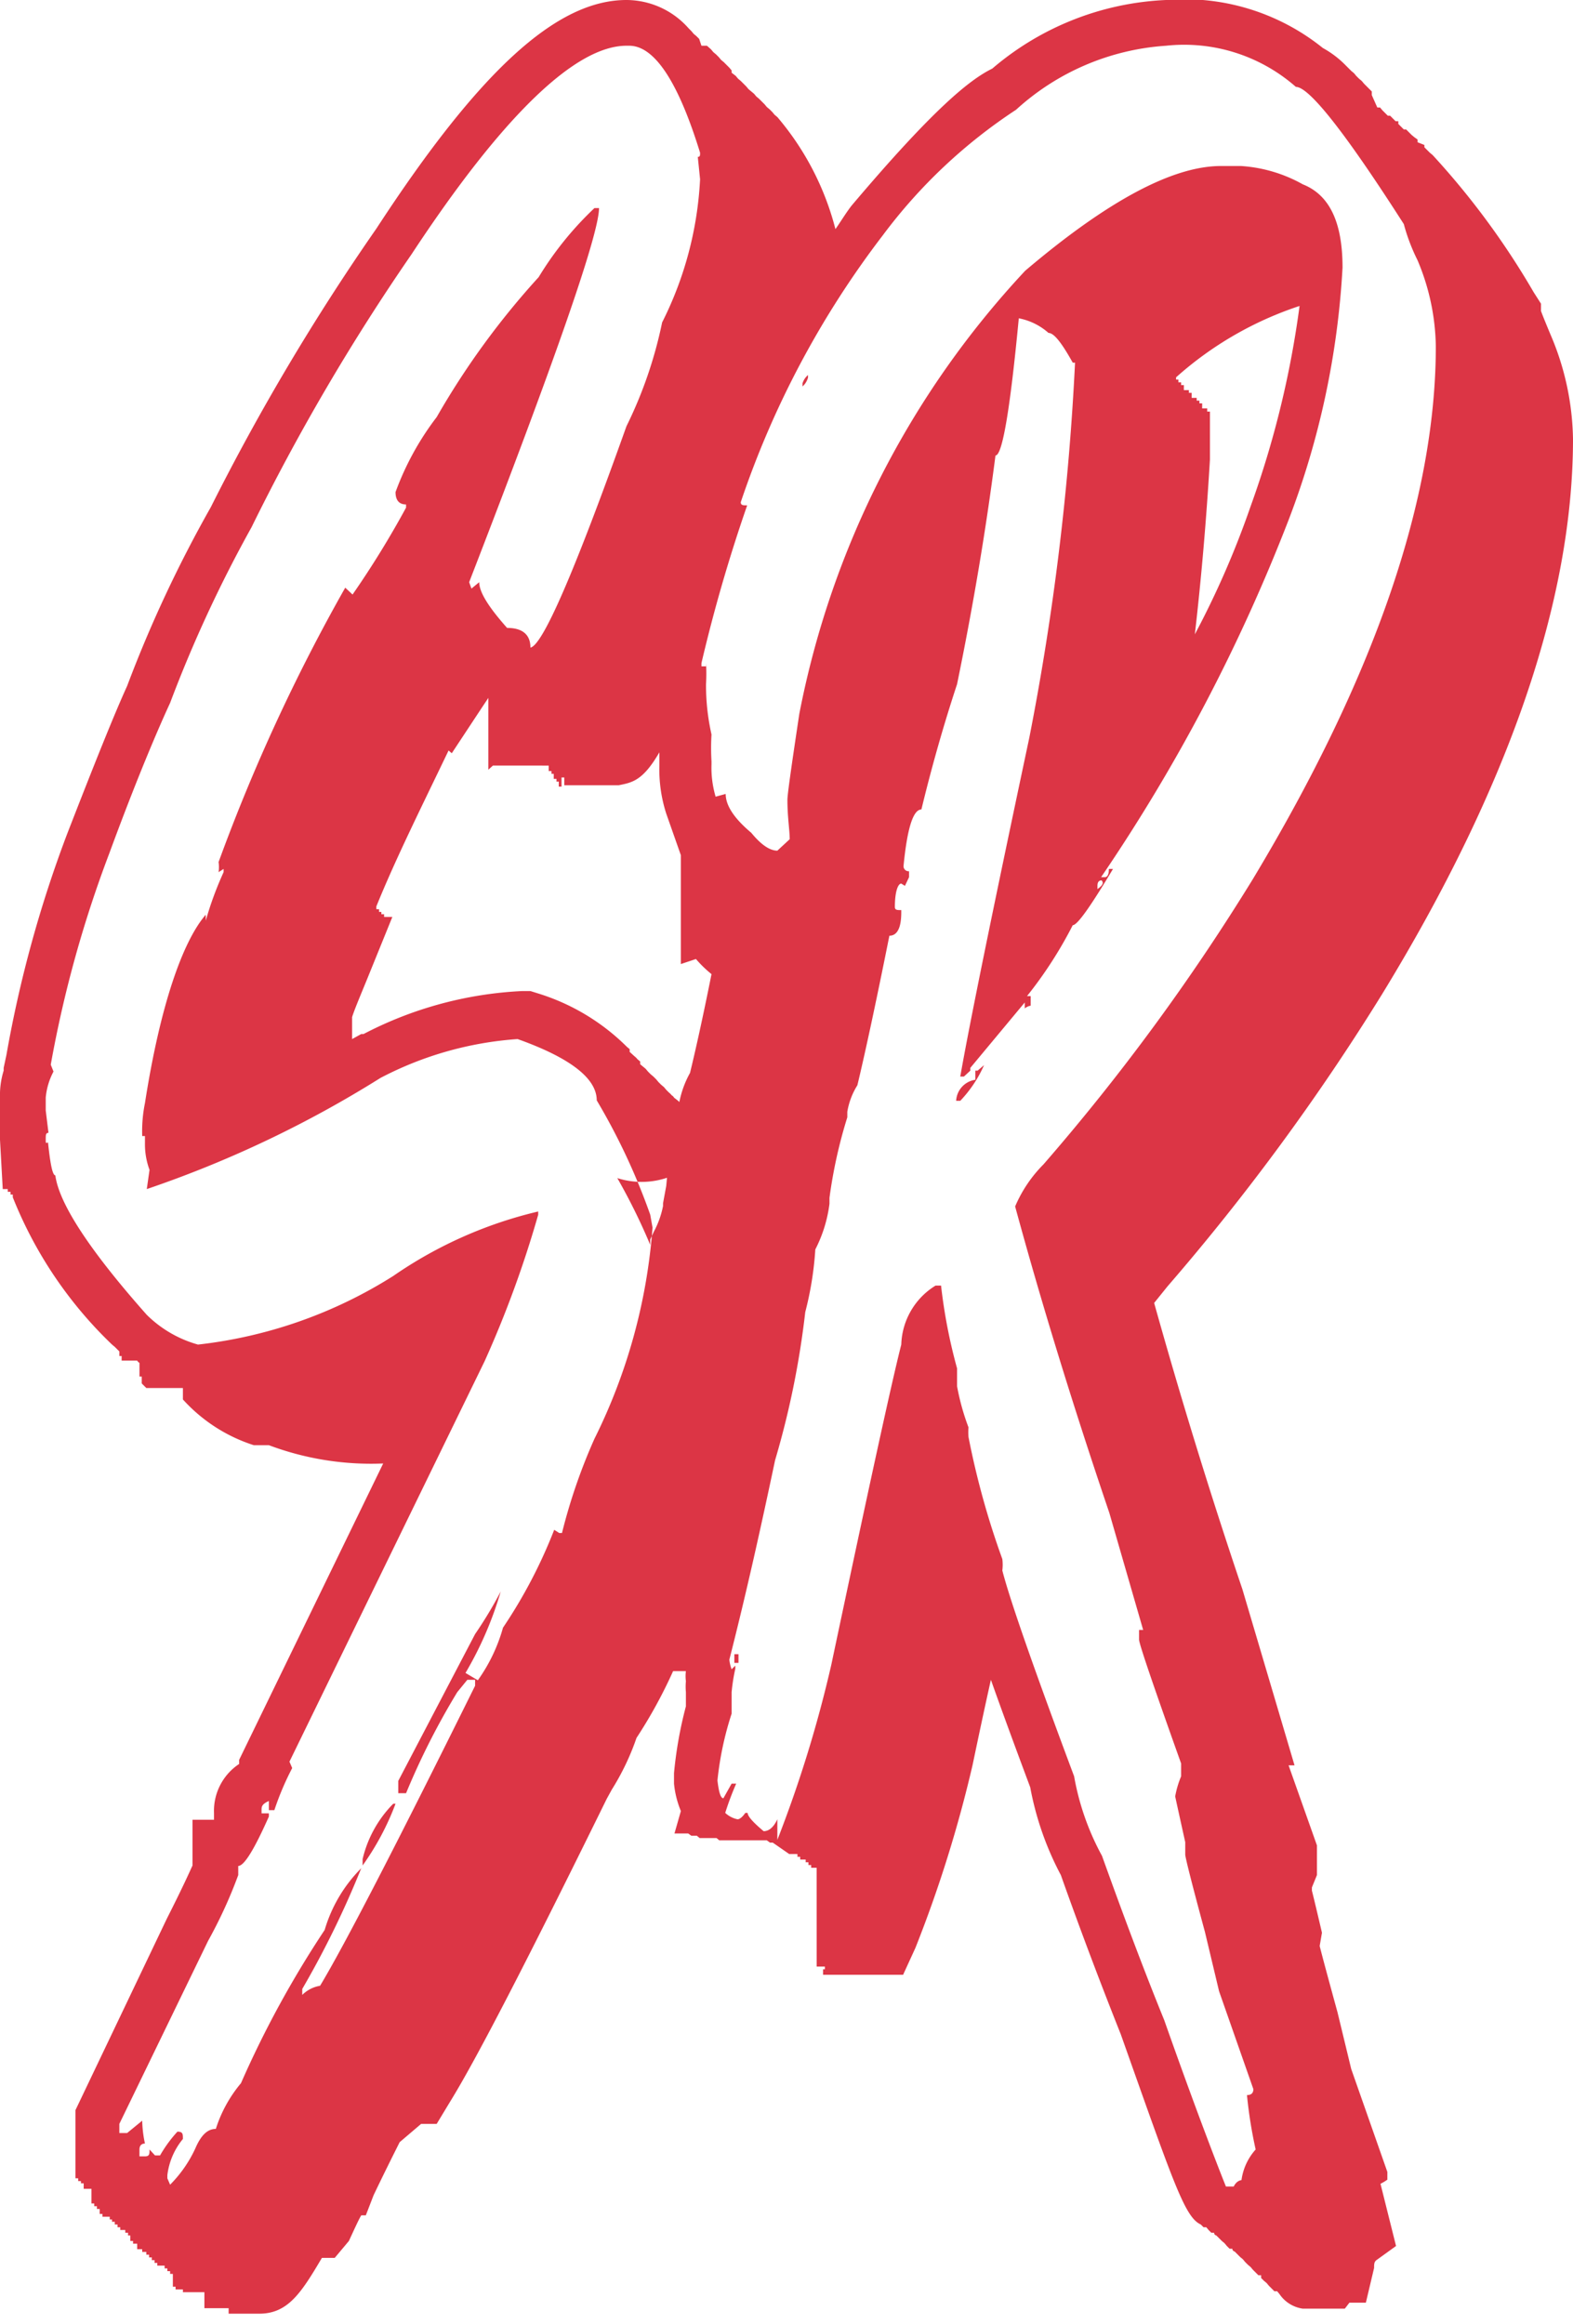 <svg xmlns="http://www.w3.org/2000/svg" viewBox="0 0 34.4 50.81"><defs><style>.cls-1{fill:#dc3545;}</style></defs><g id="Layer_2" data-name="Layer 2"><g id="Layer_1-2" data-name="Layer 1"><path class="cls-1" d="M20.91,24.07H21a2.72,2.72,0,0,0,.52-.78h0l-.14.12h-.05v.2A.49.49,0,0,0,20.91,24.07Z"/><path class="cls-1" d="M17.55,8.38v.07s.08-.06.12-.19V8.2S17.59,8.26,17.55,8.38Z"/><rect class="cls-1" x="16.06" y="36.17" width="0.09" height="0.19"/><path class="cls-1" d="M7.93,40.65v.14a5.85,5.85,0,0,0,.72-1.35H8.6A2.55,2.55,0,0,0,7.93,40.65Z"/><path class="cls-1" d="M30.34,47.66v-.17l-.79-2.25L29.25,44c-.2-.73-.33-1.21-.39-1.45l.05-.29s-.18-.77-.22-.92l0-.07L28.8,41v-.65l-.62-1.75h.13l-1.14-3.85c-.73-2.16-1.37-4.26-1.93-6.26l.29-.36a49.73,49.73,0,0,0,4.7-6.4C33,17.2,34.4,13.11,34.4,9.6a6,6,0,0,0-.49-2.28c-.1-.24-.17-.41-.21-.52V6.64l-.16-.25a17.1,17.1,0,0,0-2.21-3l-.06-.05-.06-.06-.06-.06s0,0,0-.05L31,3.11,31,3.05,30.93,3l-.06-.05-.06-.06-.06-.06-.05,0-.06-.06-.06-.06,0-.06-.06,0-.06-.06-.06-.06-.05,0-.06-.06-.06-.06-.05-.06-.06,0L30,2.08,30,2s0,0-.05-.05l-.06-.06-.06-.06-.05-.06-.06-.05-.06-.06-.05-.06-.06-.05-.06-.06-.06-.06a2.13,2.13,0,0,0-.5-.38A4.83,4.83,0,0,0,25.5,0a6.26,6.26,0,0,0-3.8,1.5c-.49.24-1.28.87-3.08,3-.13.17-.23.34-.35.51h0A6.13,6.13,0,0,0,17,2.56l-.06-.05-.05-.06-.06-.06-.06-.05-.05-.06-.06-.06-.06-.06-.06-.05-.05-.06L16.43,2l-.06-.05-.05-.06-.06-.06-.06-.06-.06-.05-.05-.06L16,1.59,16,1.54l-.05-.06-.06-.06-.06-.06-.06-.05-.05-.06-.06-.06-.06-.05-.05-.06L15.46,1,15.4,1l-.06,0L15.29.85,15.23.79,15.17.74,15.12.68,15.06.62A1.82,1.82,0,0,0,13.7,0c-1.53,0-3.22,1.55-5.47,5a49.75,49.75,0,0,0-3.62,6.09A27.87,27.87,0,0,0,2.78,15c-.27.59-.7,1.66-1.31,3.23A26.6,26.6,0,0,0,.14,23.07l-.06.28,0,.06A1.81,1.81,0,0,0,0,24v.34l0,.28a1.39,1.39,0,0,0,0,.3L.06,26H.11V26H.17v.06H.23v.06H.28v.06h0A9.12,9.12,0,0,0,2.45,29.4l.06.05h0s0,0,.05.05h0l.05.05h0l0,.05h0l0,.05h0s0,0,0,0h0l.05,0h0s0,0,0,.05h0l0,.05H3l0,0H3a.12.12,0,0,0,.05.05h0s0,0,0,0h0l0,.05h0l0,0h0l0,.05h0s0,0,0,0h0l0,.05h0l0,.05h0l0,.05h0s0,0,0,.05h0l0,0h0s0,0,.05,0h0l0,.05h0l0,.05h0l0,.05h0l.05.05h0l.05.05H4l0,0h0l0,.05h0l0,.05h0l0,.05h0a.12.12,0,0,0,0,0h0l0,.05h0l0,.05h0l0,0h0a3.55,3.55,0,0,0,1.55,1l.16,0h.17A6.36,6.36,0,0,0,8.38,32L5.23,38.48l0,.09a1.23,1.23,0,0,0-.55,1.07v.15H4.21v1c-.06.13-.2.45-.56,1.16l-2,4.19v1.43h0v.06h.06v.06h.06v.05h.06v.06h0v.06H2V48H2v0h0v.18h.06v.06h.06v.06h.06v.06h0v.05h.06v.06H2.4v.06h.05v.05h.06v.06h.06v.06h.06v.06h.05v0h.06v.06H2.8v.06h.05V49h.06v.06H3v.06H3v.06h.05v0h.06v.06H3.2v.06h0v0h.06v.06h.06v.06h.06v.06h0v0h.06v.06H3.6v.06h0v0h.06v.06h.06v.06h.06V50h0V50h.06v.06H4v.06h0v0h.47l0,.05h0l0,.06h0l0,.06h0l0,0h0l0,.06h0l0,.06h0l0,.06h0l0,0H5l0,.06H5l0,.06h.67c.63,0,.92-.46,1.37-1.22h.28L7.63,49c.13-.28.21-.46.27-.56l.1,0L8.17,48c.21-.44.4-.82.57-1.16l.47-.4h.34l.29-.48c.57-.92,1.69-3.09,3.43-6.63l.11-.2A5.46,5.46,0,0,0,13.92,38a10.51,10.51,0,0,0,.8-1.46H15a.85.85,0,0,0,0,.22A1.32,1.32,0,0,0,15,37v.31a8.89,8.89,0,0,0-.26,1.46V39a2.1,2.1,0,0,0,.15.6l-.14.49.06,0h0l.06,0h0l.06,0v0l.06,0v0l.06,0h0l.07.05h0l.06,0v0l.06,0h0l.06.05h0l.06,0v0l.06,0v0l.06,0h0l.07,0h0l.06,0v0l.06,0h0l.06.05h0l.06,0v0l.06,0v0l.06,0h0l.07,0h0l.06,0v0l.06,0h0l.06,0h0l.06,0v0l.06,0v0l.06,0h0l.07,0h0l.06,0v0l.06,0h0l.06,0h0l.06,0v0l.06,0v0l.06,0h0l.07.05h0l.06,0v0l.36.25h0l.06,0v0h0l0,0v0h.06v0h.06v.06h.06v.06h.06v0h.06v.06h.06v.06h.06v.06h.06v0h.06V43h.06V43h.06v0h.06v.06H18v.06H18v.06h1.75l.27-.59a27.93,27.93,0,0,0,1.25-4c.14-.67.27-1.28.4-1.86.23.65.52,1.44.86,2.35A6.68,6.68,0,0,0,23.2,41c.45,1.27.9,2.45,1.31,3.48,1.16,3.27,1.4,4,1.75,4.16l0,0,.06.06.06,0,.05.06.06.06.06,0s0,.05.05.06l.06.06.06.06.06.05.05.06.06.06.06,0s0,.05.05.06l.06.06.06.06.06.05.05.06.06.06.06.05s0,0,.05.06l.06.06.06.06.06,0,0,.06.06.06.06.05s0,0,.05.06l.06.06.06.06.06,0,.05.06a.74.74,0,0,0,.51.32l.12,0h.8l.1-.13h.36l.18-.76c0-.08,0-.13.05-.17l.43-.31-.34-1.36A1.07,1.07,0,0,0,30.34,47.66ZM14.27,26.84A12.42,12.42,0,0,1,13,31.46a12.38,12.38,0,0,0-.71,2.06h-.06l-.11-.07A10.92,10.92,0,0,1,11,35.59a3.68,3.68,0,0,1-.55,1.15l-.27-.16a7.81,7.81,0,0,0,.77-1.78h0a9.2,9.2,0,0,1-.56.93L8.71,38.94v.27h.17A16,16,0,0,1,10,37l.22-.27h.17v.13Q7.8,42.09,7,43.42a.72.72,0,0,0-.39.2v-.13a20.35,20.35,0,0,0,1.29-2.64A3.18,3.18,0,0,0,7.1,42.2a22.13,22.13,0,0,0-1.83,3.35,2.94,2.94,0,0,0-.55,1c-.19,0-.33.15-.45.43a2.76,2.76,0,0,1-.55.79l-.06-.14v-.07A1.53,1.53,0,0,1,4,46.77c0-.11,0-.16-.12-.16a2.91,2.91,0,0,0-.38.52H3.39L3.27,47c0,.1,0,.15-.1.15H3.05V47c0-.09.05-.13.12-.13a2.58,2.58,0,0,1-.06-.5l-.33.27H2.61v-.2l1.94-4A10.23,10.23,0,0,0,5.21,41v-.2c.13,0,.35-.36.67-1.08v-.07H5.72v-.07c0-.07,0-.13.16-.2h0v.07l0,.13H6a6.2,6.2,0,0,1,.39-.92l-.06-.14,4.27-8.76a23.51,23.51,0,0,0,1.17-3.2v-.07h0A9.33,9.33,0,0,0,8.6,27.9a10.09,10.09,0,0,1-4.27,1.5,2.58,2.58,0,0,1-1.12-.65c-1.26-1.42-1.92-2.44-2-3.05-.06,0-.11-.24-.16-.72C1,25,1,25,1,24.91s0-.14.06-.14L1,24.28V24a1.51,1.51,0,0,1,.17-.57l-.06-.15a25.81,25.81,0,0,1,1.28-4.62C3,17,3.47,15.91,3.72,15.37A28.71,28.71,0,0,1,5.5,11.53,47.11,47.11,0,0,1,9,5.56C11,2.52,12.59,1,13.7,1h.06c.55,0,1.07.78,1.55,2.34,0,.06,0,.09-.05.09l.05.49a7.81,7.81,0,0,1-.83,3.13,9.41,9.41,0,0,1-.78,2.27Q12,14.09,11.6,14.16h0c0-.28-.17-.43-.51-.43-.4-.45-.61-.78-.61-1h0l-.17.14-.05-.14Q13.1,5.4,13.1,4.55H13a7.25,7.25,0,0,0-1.22,1.51A17.28,17.28,0,0,0,9.55,9.12a6.18,6.18,0,0,0-.9,1.64c0,.18.08.27.23.27v.07A20.33,20.33,0,0,1,7.71,13l-.16-.15a40,40,0,0,0-2.77,6,.74.74,0,0,1,0,.22l.11-.07c0,.05,0,.07,0,.07a7.47,7.47,0,0,0-.39,1.06H4.5V20c-.51.59-1,2-1.33,4.12a3.08,3.08,0,0,0-.06.72h.06V25a1.61,1.61,0,0,0,.1.58L3.21,26a24.38,24.38,0,0,0,5.11-2.43,7.57,7.57,0,0,1,3-.85c1.15.41,1.73.86,1.73,1.34a14.11,14.11,0,0,1,1.17,2.5ZM6.94,23.21Zm8.66,1.66,0-.06-.06-.06-.06-.05-.06-.06,0-.06-.06,0-.06-.06,0-.06-.06-.05A.34.34,0,0,0,15,24.3L15,24.24l-.05-.06-.06-.05-.06-.06L14.74,24a.12.12,0,0,0-.05-.05.34.34,0,0,0-.06-.06l-.06-.06-.05-.06-.06-.05-.06-.06-.05-.06-.06-.06-.06-.05-.06-.06-.05-.06-.06-.05L14,23.27,14,23.21l-.06-.05a.34.34,0,0,0-.06-.06L13.77,23l0-.06-.06-.05a4.73,4.73,0,0,0-1.95-1.17l-.16-.05h-.18a8.34,8.34,0,0,0-3.47.94l-.05,0,0,0-.2.11v-.48c.05-.16.16-.42.32-.81l.56-1.38H8.4l0-.06H8.34l0-.05H8.29l0-.06H8.23l0-.06h0c.43-1.06,1-2.2,1.58-3.41l.07.06.66-1,.14-.21,0,0,0,.08,0,0,0,.08,0,0,0,.07,0,0,0,.08,0,0,0,.08,0,0,0,.08,0,0,0,.08,0,0,0,.08,0,0,0,.08,0,0,0,.07,0,0,0,.08,0,0,0,.08,0,0,0,.08,0,0,0,.08,0,0,0,.08,0,0,0,.08,0,0,0,.07,0,0,0,.08,0,0,0,.08,0,0,0,.08.1-.09v0H12v.06H12v.06h.06v.06h.05v.05h0v.06h.06v.06h.05v.05h0v.06h.06V17h.06v.06h0v.05h0v.06h1.1l.09,0c.3-.06.53-.1.89-.72,0,.09,0,.19,0,.29a3.15,3.15,0,0,0,.15,1.05l.32.91,0,0,0,.07h0l0,.07h0l0,.07h0l0,.06h0l0,.07h0l0,.07h0l0,.06h0l0,.07h0l0,.07h0l0,.07h0l0,.06h0l0,.07h0l0,.07h0l0,.07,0,0,0,.07h0l0,.07h0l0,.07h0l0,.06h0l0,.07h0l0,.07h0l0,.06h0l0,.07h0l0,.07h0l0,.07h0l0,.06h0l0,.07h0l0,.07h0l0,.07,0,0,0,.07h0l0,.07h0l0,.07h0l0,.06h0l0,.07h0l0,.07h0l0,.07.33-.11h0s0,0,0,0,0,0,0,0l0,0s0,0,0,0l0,0,0,0,0,0,0,0,0,0s0,0,0,0l0,0,0,0a2.61,2.61,0,0,0,.34.33c-.2,1-.36,1.71-.47,2.16a2.16,2.16,0,0,0-.27.93v.12c-.07.23-.13.53-.2.89h0l-.05.53-.07.38,0,.06a2,2,0,0,1-.2.56l-.08.17v.12a13.28,13.28,0,0,0-.72-1.46A1.75,1.75,0,0,0,15.6,24.87Zm11.55,22.8s-.1,0-.17.14h-.17s-.5-1.23-1.35-3.64c-.44-1.08-.89-2.28-1.36-3.59a5.68,5.68,0,0,1-.61-1.74q-1.32-3.53-1.57-4.5a1,1,0,0,0,0-.25,17.86,17.86,0,0,1-.74-2.67,1.26,1.26,0,0,1,0-.21,5.13,5.13,0,0,1-.25-.9l0-.39a11.68,11.68,0,0,1-.35-1.81h-.12a1.57,1.57,0,0,0-.75,1.29c-.21.82-.72,3.17-1.53,7a27.23,27.23,0,0,1-1.18,3.83h0l0-.45H17c-.08.17-.18.26-.3.26-.24-.2-.35-.33-.35-.4h-.05c-.07.1-.13.14-.17.14a.56.56,0,0,1-.27-.14A6.26,6.26,0,0,1,16.1,39L16,39l-.18.32c-.06,0-.1-.13-.13-.39A7,7,0,0,1,16,37.47V37a4,4,0,0,1,.08-.51v-.07L16,36.5a.85.85,0,0,1-.05-.21c.38-1.49.7-2.94,1-4.36a19,19,0,0,0,.66-3.24,7.23,7.23,0,0,0,.22-1.37,3,3,0,0,0,.31-1h0l0-.13a10.61,10.61,0,0,1,.39-1.76l0-.12a1.57,1.57,0,0,1,.22-.58c.14-.58.38-1.67.7-3.27.17,0,.26-.17.26-.51V19.9c-.09,0-.14,0-.14-.07,0-.34.07-.51.14-.51l.08.05.09-.19v-.13a.11.11,0,0,1-.12-.12q.12-1.23.39-1.23c.23-.95.49-1.86.78-2.74q.53-2.58.84-5c.15,0,.32-1,.51-3h0a1.36,1.36,0,0,1,.65.32c.12,0,.29.22.53.65h.05a56.82,56.82,0,0,1-1,8.2Q21.3,21.83,21,23.54h.08l.14-.13h0v-.06l1.19-1.43c0,.09,0,.13,0,.13a.28.28,0,0,1,.13-.06v-.21h-.08a9.13,9.13,0,0,0,1-1.55c.1,0,.39-.41.88-1.23h-.09q0,.18-.09.18h-.08a38.65,38.65,0,0,0,4.1-7.81,18.17,18.17,0,0,0,1.18-5.52c0-1-.29-1.59-.87-1.82a3.17,3.17,0,0,0-1.35-.4h-.44c-1.06,0-2.49.77-4.28,2.29a19.66,19.66,0,0,0-4.94,9.69c-.17,1.13-.26,1.76-.26,1.88,0,.38.05.66.05.86l-.27.25q-.25,0-.57-.39c-.38-.32-.56-.6-.56-.85l-.22.06a2.23,2.23,0,0,1-.09-.71v-.06a4.83,4.83,0,0,1,0-.59,4.87,4.87,0,0,1-.12-1.1,3.93,3.93,0,0,0,0-.46v-.07h0v.14h-.1V14.5a34.62,34.62,0,0,1,1-3.45c-.09,0-.14,0-.14-.07a20.17,20.17,0,0,1,3.11-5.84A11.49,11.49,0,0,1,22.22,2.4,5.39,5.39,0,0,1,25.5,1a3.7,3.7,0,0,1,2.84.9c.29,0,1.08,1,2.36,3a4.19,4.19,0,0,0,.3.79,5,5,0,0,1,.4,1.88q0,5-4,11.65a47,47,0,0,1-4.58,6.24,2.92,2.92,0,0,0-.62.92c.58,2.13,1.27,4.37,2.06,6.7L25,35.64h-.09v.21c0,.09.31,1,.92,2.71v.28a2.1,2.1,0,0,0-.13.44s.08.37.22,1l0,.27c0,.06.14.62.43,1.69l.31,1.3.75,2.14c0,.09-.05.13-.14.13A9.9,9.9,0,0,0,27.46,47,1.25,1.25,0,0,0,27.15,47.67ZM24,19.44v-.07q0-.12.09-.12h0C24.15,19.31,24.1,19.37,24,19.44ZM26.4,9V8.93h-.06v0h-.05V8.82h-.06V8.76h-.06V8.7h-.05v0h-.06V8.59H26V8.53h-.06v0h-.05V8.42h-.06V8.36h-.06V8.3h-.05V8.25h0a7.64,7.64,0,0,1,2.7-1.56,21,21,0,0,1-1.07,4.38,19.54,19.54,0,0,1-1.22,2.8c.14-1.21.25-2.48.33-3.82V9Z"/></g></g></svg>